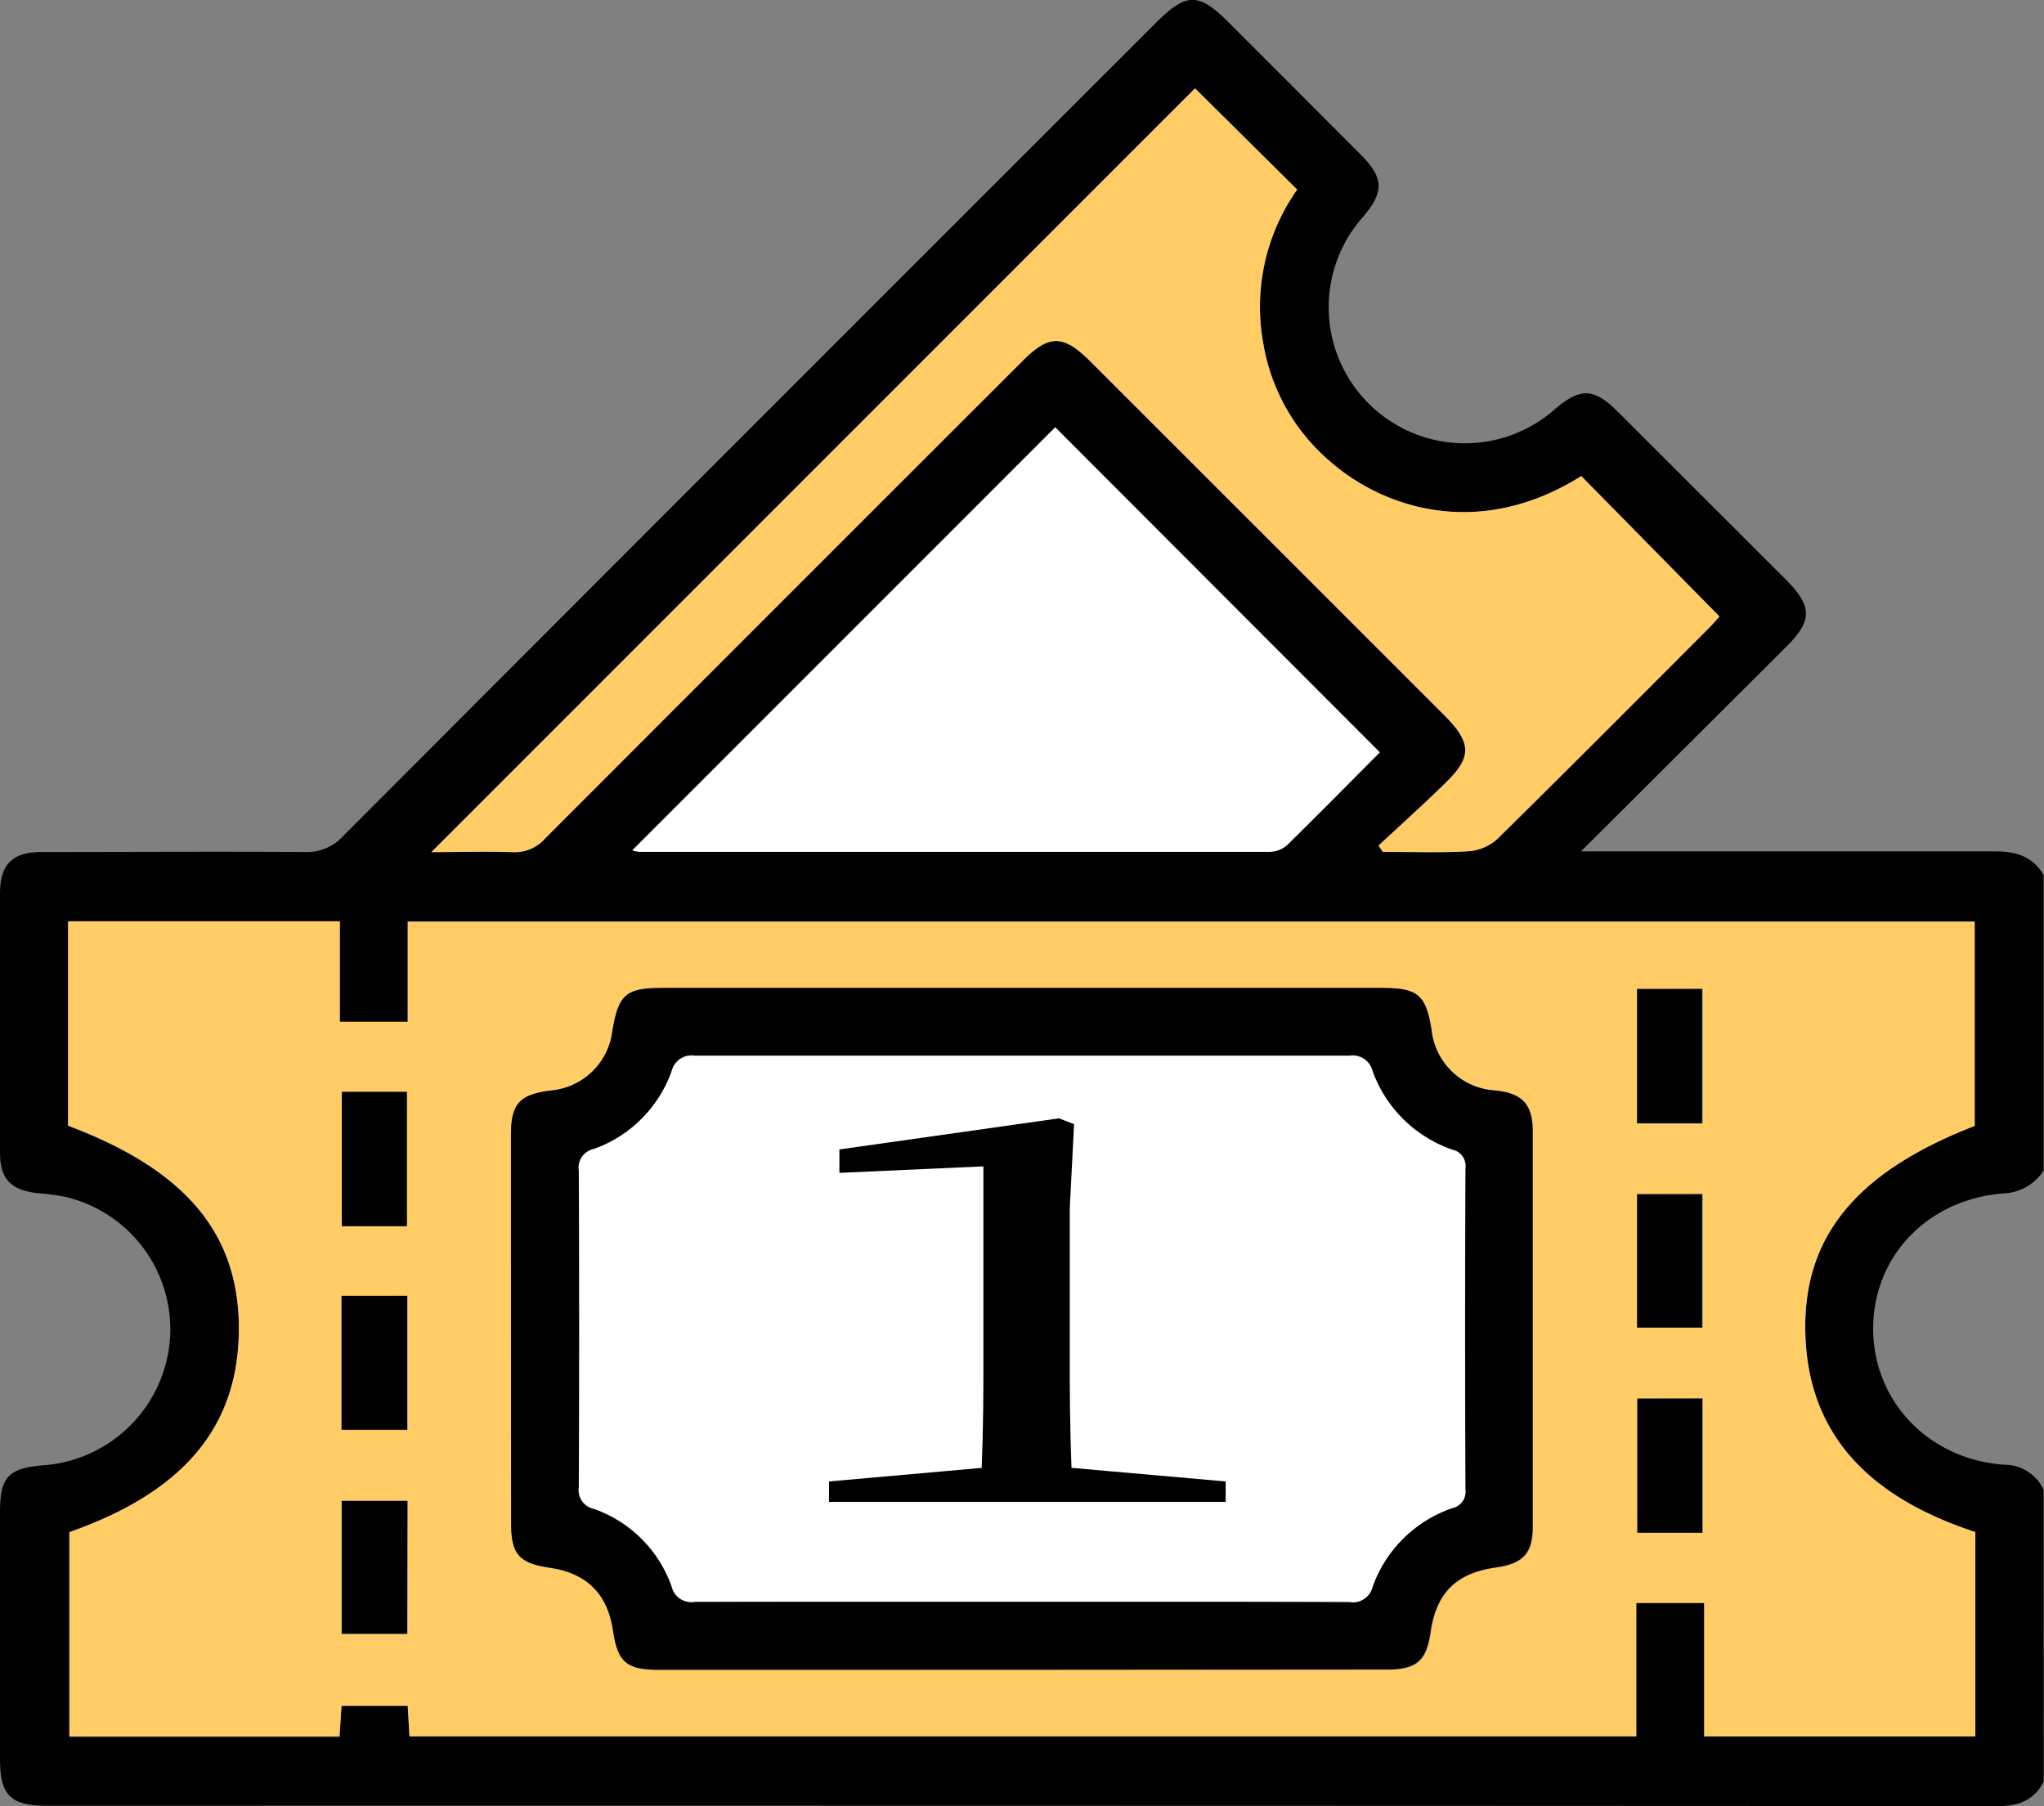 <svg xmlns="http://www.w3.org/2000/svg" viewBox="0 0 220.03 194.43"><rect x="0" y="0" width="220.03" height="194.43" fill="#808080" stroke="none"/><defs><style>.cls-1{fill:#fc6;}.cls-2{fill:#fff;}</style></defs><title>ticket_1</title><g id="Calque_2" data-name="Calque 2"><g id="Packs"><path d="M220,191.78c-1,2-2.68,2.65-4.92,2.65Q110,194.37,5,194.39c-3.84,0-5-1.13-5-5q0-13.32,0-26.64c0-3.71.89-4.68,4.54-5a14.74,14.74,0,0,0,13.78-14A14.65,14.65,0,0,0,7.15,128.87,25.86,25.86,0,0,0,4,128.44C1.17,128.11,0,126.9,0,124.11q0-14,0-27.94c0-3.11,1.34-4.45,4.47-4.45,9.45,0,18.91-.06,28.36,0A5.25,5.25,0,0,0,36.94,90q43.71-43.8,87.49-87.54c3.28-3.28,4.58-3.29,7.83-.05q7.14,7.14,14.27,14.29c2.44,2.45,2.47,4,.19,6.65a14.65,14.65,0,0,0,20.66,20.7c2.74-2.35,4.21-2.29,6.79.29l18.09,18.07c2.85,2.86,2.86,4.42,0,7.24l-22.07,22h2.68c14,0,27.93,0,41.9,0,2.28,0,4.05.55,5.22,2.56V126a5.4,5.4,0,0,1-4.42,2.48c-8.14.69-13.93,6.8-13.93,14.56s5.95,14.08,14.12,14.64a4.65,4.65,0,0,1,4.23,2.7ZM44.08,186.92H176.14V172.56h7.31v14.36h29.19v-22c-12-3.92-18-11-18.3-21.31s5.37-17.44,18.23-22.41v-22H43.89V110H36.58V99.21H7.33v22c12.82,4.81,18.54,11.78,18.38,22.26-.16,10.28-6,17.21-18.24,21.5v22H36.55l.21-3.31h7.13ZM128.64,9.51l-82.2,82.2c2.75,0,5.73-.08,8.71,0a4.38,4.38,0,0,0,3.55-1.49Q84.34,64.54,110,38.89c2.9-2.91,4.42-2.91,7.35,0L155.51,77c3,3,3,4.48,0,7.36-2.32,2.27-4.74,4.44-7.11,6.65l.46.67c3.05,0,6.11.11,9.15-.06a5.19,5.19,0,0,0,3.13-1.31c7.66-7.53,15.23-15.15,22.82-22.75.48-.48.92-1,1.11-1.22L170.25,51.26c-11,6.91-21.55,3.52-27.52-2A21.28,21.28,0,0,1,136,37.05a21.89,21.89,0,0,1,3.63-16.64Zm-60.57,82a3.93,3.93,0,0,0,.71.14q33.93,0,67.85,0a2.9,2.9,0,0,0,1.89-.7c3.44-3.34,6.8-6.75,10-10L113.59,46Z"/><path class="cls-1" d="M44.08,186.92l-.19-3.3H36.76l-.21,3.31H7.47v-22c12.2-4.29,18.08-11.22,18.24-21.5.16-10.48-5.56-17.45-18.38-22.26v-22H36.58V110h7.31V99.21H212.57v22c-12.86,5-18.54,12-18.23,22.41s6.34,17.39,18.3,21.31v22H183.45V172.56h-7.31v14.36Zm65.9-7.17H149.3c3.21,0,4.28-.92,4.72-4,.61-4.29,2.76-6.42,7.09-7,2.86-.41,3.91-1.52,3.91-4.35q0-21.27,0-42.55c0-2.93-1.12-4.12-4-4.43a7.32,7.32,0,0,1-6.89-6.52c-.6-3.79-1.46-4.52-5.36-4.52H71.38c-4,0-4.8.68-5.46,4.65a7.32,7.32,0,0,1-6.57,6.37c-3.42.43-4.33,1.42-4.33,4.81q0,20.83,0,41.68c0,3.46.82,4.39,4.25,4.9,3.9.59,6.12,2.8,6.71,6.7.51,3.44,1.45,4.27,4.9,4.27ZM43.8,132V117.54h-7V132Zm-7,7.52v14.42h7.07V139.49Zm139.49,11.06V165h7V150.55Zm0-44.09v14.46h7V106.46Zm0,22.09v14.36h7V128.55Zm-132.38,33H36.78v14.31h7.06Z"/><path class="cls-1" d="M128.64,9.51l11,10.9A21.89,21.89,0,0,0,136,37.05a21.28,21.28,0,0,0,6.69,12.2c6,5.53,16.5,8.92,27.52,2L185.1,66.37c-.19.21-.63.74-1.11,1.22-7.59,7.6-15.16,15.22-22.82,22.75A5.19,5.19,0,0,1,158,91.65c-3,.17-6.1.06-9.15.06l-.46-.67c2.37-2.21,4.79-4.38,7.11-6.65,3-2.88,2.92-4.41,0-7.36L117.38,38.91c-2.93-2.93-4.45-2.93-7.35,0Q84.35,64.56,58.7,90.25a4.38,4.38,0,0,1-3.55,1.49c-3-.11-6,0-8.71,0Z"/><path class="cls-2" d="M68.07,91.55,113.59,46l34.94,35c-3.21,3.22-6.57,6.63-10,10a2.9,2.9,0,0,1-1.89.7q-33.91,0-67.85,0A3.93,3.93,0,0,1,68.07,91.55Z"/><path d="M110,179.75H70.88c-3.45,0-4.39-.83-4.9-4.27-.59-3.9-2.81-6.11-6.71-6.7-3.43-.51-4.25-1.44-4.25-4.9Q55,143,55,122.2c0-3.39.91-4.38,4.33-4.81A7.32,7.32,0,0,0,65.92,111c.66-4,1.46-4.65,5.46-4.65h77.35c3.9,0,4.76.73,5.36,4.52a7.32,7.32,0,0,0,6.89,6.52c2.92.31,4,1.5,4,4.43q0,21.27,0,42.55c0,2.83-1.05,3.94-3.91,4.35-4.33.61-6.48,2.74-7.09,7-.44,3.06-1.51,4-4.72,4Zm-.18-7.32c11.81,0,23.63,0,35.44,0a2.17,2.17,0,0,0,2.5-1.63,13.91,13.91,0,0,1,8.56-8.47,1.8,1.8,0,0,0,1.43-2q-.06-17.28,0-34.58a1.78,1.78,0,0,0-1.4-2,14,14,0,0,1-8.59-8.45,2.2,2.2,0,0,0-2.49-1.67q-35.23,0-70.45,0a2.21,2.21,0,0,0-2.51,1.66,13.81,13.81,0,0,1-8.37,8.38A2.05,2.05,0,0,0,62.3,126q.09,17.07,0,34.15a2.06,2.06,0,0,0,1.62,2.29,13.69,13.69,0,0,1,8.38,8.37,2.17,2.17,0,0,0,2.49,1.64C86.46,172.41,98.13,172.43,109.8,172.43Z"/><path d="M43.8,132h-7V117.54h7Z"/><path d="M36.76,139.49h7.07v14.42H36.76Z"/><path d="M176.25,150.55h7V165h-7Z"/><path d="M176.22,106.46h7v14.46h-7Z"/><path d="M176.22,128.55h7v14.36h-7Z"/><path d="M43.84,161.57v14.31H36.78V161.57Z"/><path class="cls-2" d="M109.8,172.43c-11.67,0-23.34,0-35,0a2.17,2.17,0,0,1-2.49-1.64,13.69,13.69,0,0,0-8.38-8.37,2.06,2.06,0,0,1-1.62-2.29q.09-17.07,0-34.15a2.05,2.05,0,0,1,1.62-2.28,13.81,13.81,0,0,0,8.37-8.38,2.21,2.21,0,0,1,2.51-1.66q35.22,0,70.45,0a2.2,2.2,0,0,1,2.49,1.67,14,14,0,0,0,8.59,8.45,1.78,1.78,0,0,1,1.4,2q-.06,17.3,0,34.58a1.8,1.8,0,0,1-1.43,2,13.91,13.91,0,0,0-8.56,8.47,2.17,2.17,0,0,1-2.5,1.63C133.43,172.41,121.61,172.43,109.8,172.43Z"/><path d="M131.94,159.48v2.2H89.24v-2.2L105.9,158h9.26ZM114,120.39l1.62.63-.46,9v18.34c0,4.41.11,8.89.35,13.3h-10c.24-4.41.35-8.89.35-13.3V125.56l-15.5.7v-2.52Z"/></g></g></svg>